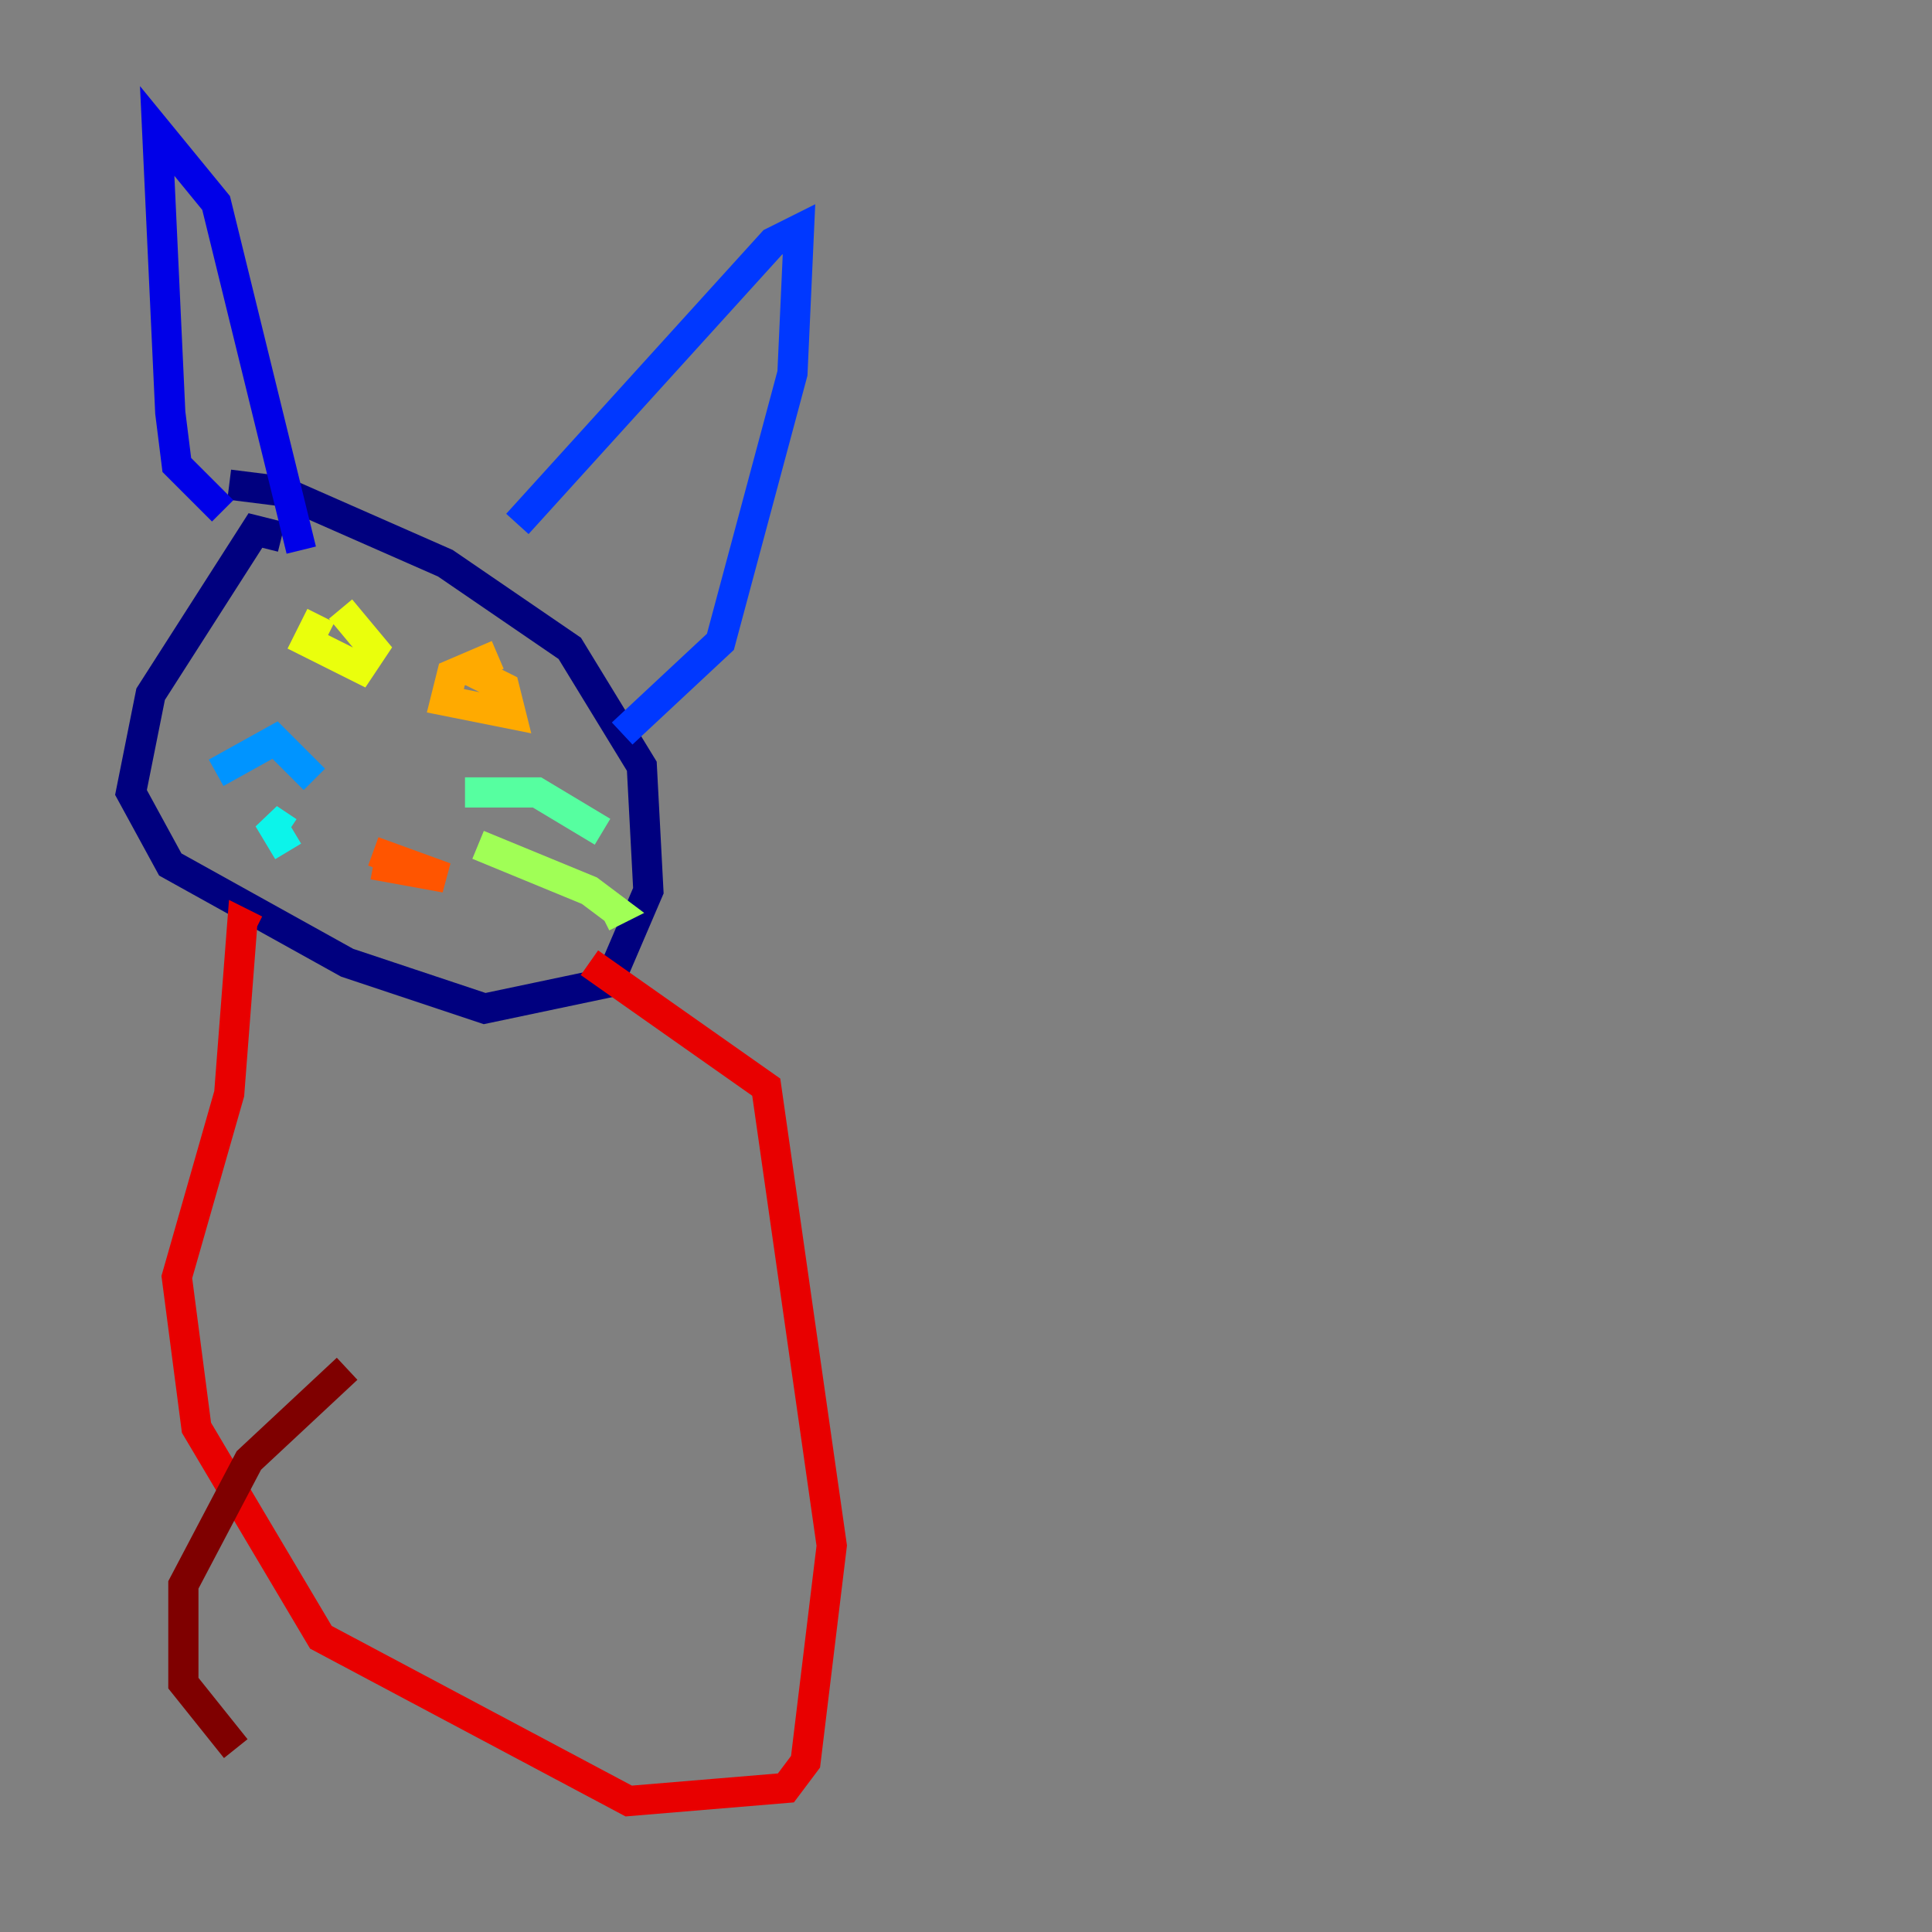 <?xml version="1.0" encoding="utf-8" ?>
<svg baseProfile="tiny" height="128" version="1.2" viewBox="0,0,128,128" width="128" xmlns="http://www.w3.org/2000/svg" xmlns:ev="http://www.w3.org/2001/xml-events" xmlns:xlink="http://www.w3.org/1999/xlink"><rect x="0" y="0" width="128" height="128" fill="#808080" stroke="none"/><defs /><polyline fill="none" points="18.658,35.58 16.922,35.146 9.98,45.993 8.678,52.502 11.281,57.275 22.997,63.783 32.108,66.82 40.352,65.085 42.956,59.01 42.522,50.766 37.749,42.956 29.505,37.315 18.658,32.542 15.186,32.108" stroke="#00007f" stroke-width="2" /><polyline fill="none" points="14.752,33.844 11.715,30.807 11.281,27.336 10.414,8.678 14.319,13.451 19.959,36.447" stroke="#0000e8" stroke-width="2" /><polyline fill="none" points="34.278,34.712 51.2,16.054 52.936,15.186 52.502,24.732 47.729,42.522 41.22,48.597" stroke="#0038ff" stroke-width="2" /><polyline fill="none" points="20.827,51.634 18.224,49.031 14.319,51.2" stroke="#0094ff" stroke-width="2" /><polyline fill="none" points="19.091,55.105 17.79,54.237 19.091,56.407" stroke="#0cf4ea" stroke-width="2" /><polyline fill="none" points="30.807,52.502 35.58,52.502 39.919,55.105" stroke="#56ffa0" stroke-width="2" /><polyline fill="none" points="31.675,55.973 39.051,59.01 40.786,60.312 39.919,60.746" stroke="#a0ff56" stroke-width="2" /><polyline fill="none" points="21.261,40.786 20.393,42.522 23.864,44.258 24.732,42.956 22.563,40.352" stroke="#eaff0c" stroke-width="2" /><polyline fill="none" points="32.976,43.39 29.939,44.691 29.505,46.427 33.844,47.295 33.41,45.559 30.807,44.258" stroke="#ffaa00" stroke-width="2" /><polyline fill="none" points="24.732,56.407 29.505,58.142 24.732,57.275" stroke="#ff5500" stroke-width="2" /><polyline fill="none" points="39.051,63.783 50.766,72.027 55.105,102.4 53.37,116.719 52.068,118.454 41.654,119.322 21.261,108.475 13.017,94.59 11.715,84.61 15.186,72.461 16.054,61.18 16.922,61.614" stroke="#e80000" stroke-width="2" /><polyline fill="none" points="22.997,90.685 16.488,96.759 12.149,105.003 12.149,111.512 15.62,115.851" stroke="#7f0000" stroke-width="2" /></svg>